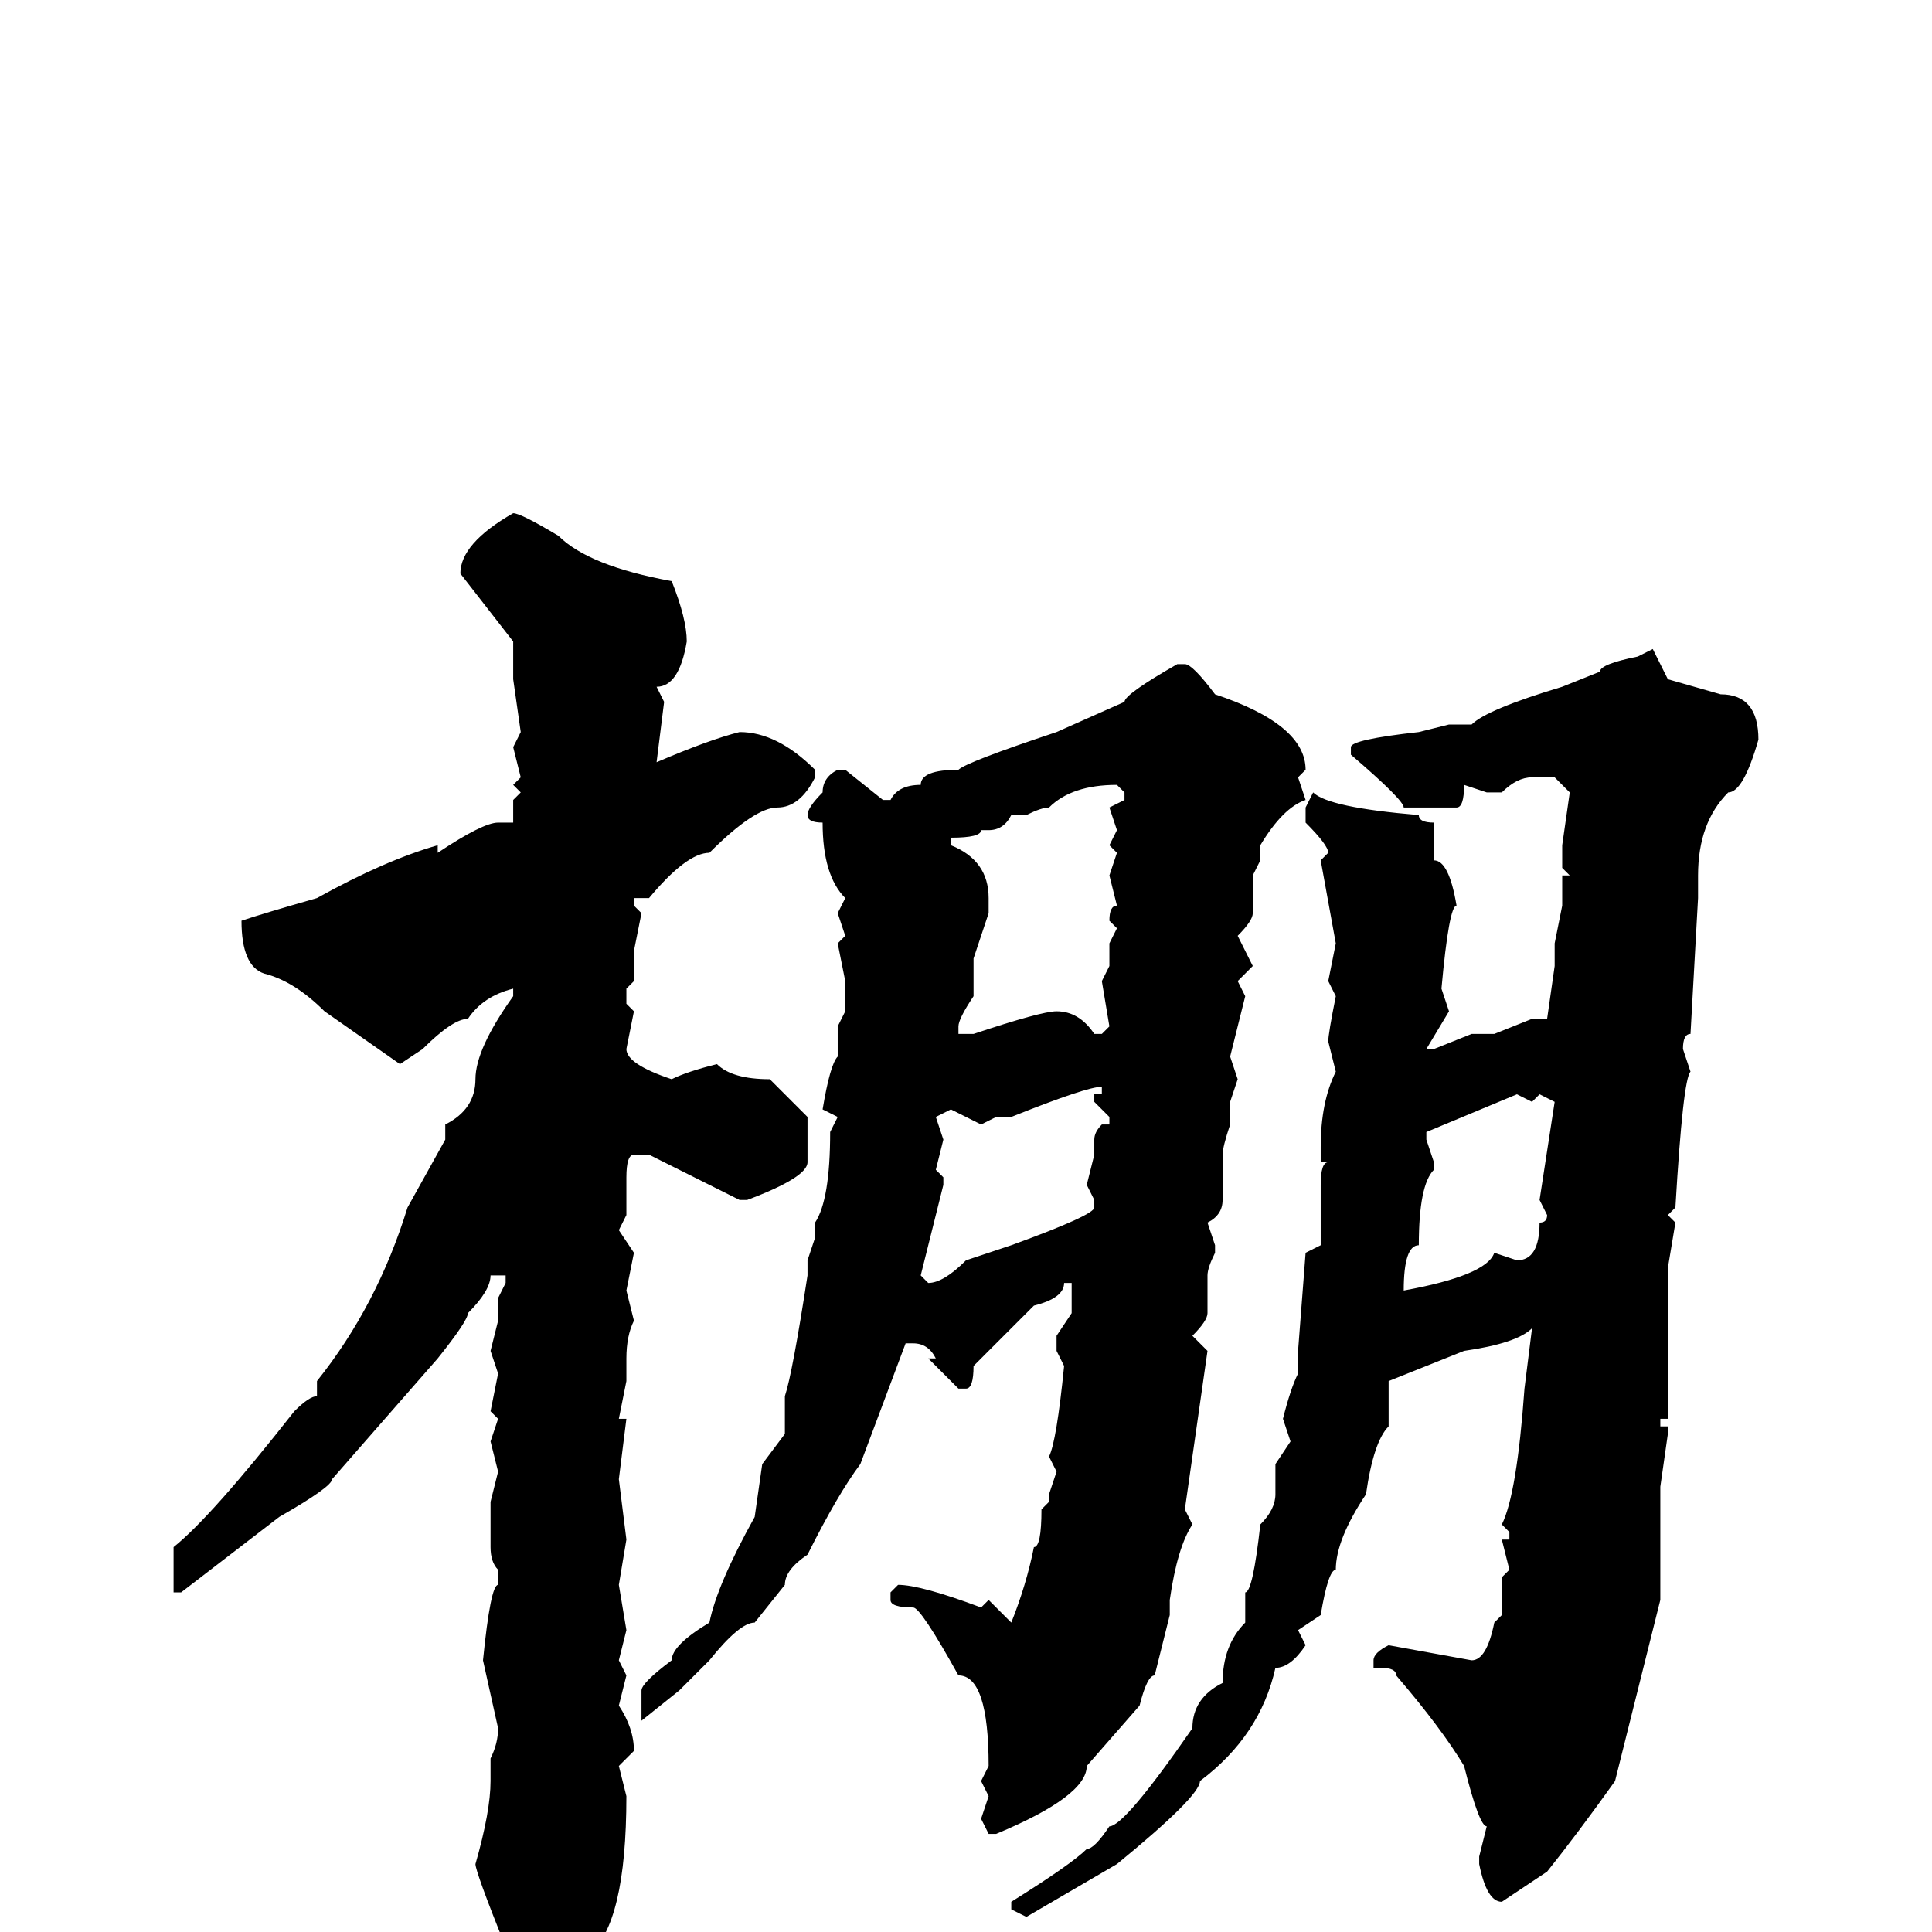 <svg xmlns="http://www.w3.org/2000/svg" viewBox="0 -256 256 256">
	<path fill="#000000" d="M68 -188Q69 -188 74 -185Q78 -181 89 -179Q91 -174 91 -171Q90 -165 87 -165L88 -163L87 -155Q94 -158 98 -159Q103 -159 108 -154V-153Q106 -149 103 -149Q100 -149 94 -143Q91 -143 86 -137H84V-136L85 -135L84 -130V-129V-126L83 -125V-123L84 -122L83 -117Q83 -115 89 -113Q91 -114 95 -115Q97 -113 102 -113L107 -108V-102Q107 -100 99 -97H98L86 -103H85H84Q83 -103 83 -100V-95L82 -93L84 -90L83 -85L84 -81Q83 -79 83 -76V-73L82 -68H83L82 -60L83 -52L82 -46L83 -40L82 -36L83 -34L82 -30Q84 -27 84 -24L82 -22L83 -18Q83 -1 78 3Q78 6 70 12Q68 12 67 9V2Q63 -8 63 -9Q65 -16 65 -20V-23Q66 -25 66 -27L64 -36Q65 -46 66 -46V-48Q65 -49 65 -51V-57L66 -61L65 -65L66 -68L65 -69L66 -74L65 -77L66 -81V-84L67 -86V-87H65Q65 -85 62 -82Q62 -81 58 -76L44 -60Q44 -59 37 -55L24 -45H23V-51Q28 -55 39 -69Q41 -71 42 -71V-73Q50 -83 54 -96L59 -105V-107Q63 -109 63 -113Q63 -117 68 -124V-125Q64 -124 62 -121Q60 -121 56 -117L53 -115L43 -122Q39 -126 35 -127Q32 -128 32 -134Q35 -135 42 -137Q51 -142 58 -144V-143Q64 -147 66 -147H68V-150L69 -151L68 -152L69 -153L68 -157L69 -159L68 -166V-171L61 -180Q61 -184 68 -188ZM219 -170L221 -166L228 -164Q233 -164 233 -158Q231 -151 229 -151Q225 -147 225 -140V-137L224 -119Q223 -119 223 -117L224 -114Q223 -113 222 -96L221 -95L222 -94L221 -88V-68H220V-67H221V-66L220 -59V-54V-51V-50V-44L214 -20Q209 -13 205 -8L199 -4Q197 -4 196 -9V-10L197 -14Q196 -14 194 -22Q191 -27 185 -34Q185 -35 183 -35H182V-36Q182 -37 184 -38L195 -36Q197 -36 198 -41L199 -42V-47L200 -48L199 -52H200V-53L199 -54Q201 -58 202 -72L203 -80Q201 -78 194 -77L184 -73V-67Q182 -65 181 -58Q177 -52 177 -48Q176 -48 175 -42L172 -40L173 -38Q171 -35 169 -35Q167 -26 159 -20Q159 -18 148 -9L136 -2L134 -3V-4Q142 -9 144 -11Q145 -11 147 -14Q149 -14 158 -27Q158 -31 162 -33Q162 -38 165 -41V-42V-45Q166 -45 167 -54Q169 -56 169 -58V-62L171 -65L170 -68Q171 -72 172 -74V-75V-77L173 -90L175 -91V-99Q175 -102 176 -102H175V-104Q175 -110 177 -114L176 -118Q176 -119 177 -124L176 -126L177 -131L175 -142L176 -143Q176 -144 173 -147V-149L174 -151Q176 -149 188 -148Q188 -147 190 -147Q190 -146 190 -142Q192 -142 193 -136Q192 -136 191 -125L192 -122L189 -117H190L195 -119H198L203 -121H205L206 -128V-131L207 -136V-140H208L207 -141V-144L208 -151L206 -153H205H203Q201 -153 199 -151H197L194 -152Q194 -149 193 -149H189H186Q186 -150 179 -156V-157Q179 -158 188 -159L192 -160H195Q197 -162 207 -165L212 -167Q212 -168 217 -169ZM156 -168H157Q158 -168 161 -164Q173 -160 173 -154L172 -153L173 -150Q170 -149 167 -144V-142L166 -140V-135Q166 -134 164 -132L166 -128L164 -126L165 -124L163 -116L164 -113L163 -110V-108V-107Q162 -104 162 -103V-97Q162 -95 160 -94L161 -91V-90Q160 -88 160 -87V-82Q160 -81 158 -79L160 -77L157 -56L158 -54Q156 -51 155 -44V-42L153 -34Q152 -34 151 -30L144 -22Q144 -18 132 -13H131L130 -15L131 -18L130 -20L131 -22Q131 -34 127 -34Q122 -43 121 -43Q118 -43 118 -44V-45L119 -46Q122 -46 130 -43L131 -44L134 -41Q136 -46 137 -51Q138 -51 138 -56L139 -57V-58L140 -61L139 -63Q140 -65 141 -75L140 -77V-79L142 -82V-84V-85V-86H141Q141 -84 137 -83L129 -75Q129 -72 128 -72H127L123 -76H124Q123 -78 121 -78H120L114 -62Q111 -58 107 -50Q104 -48 104 -46L100 -41Q98 -41 94 -36L90 -32L85 -28V-32Q85 -33 89 -36Q89 -38 94 -41Q95 -46 100 -55L101 -62L104 -66V-71Q105 -74 107 -87H108H107V-89L108 -92V-94Q110 -97 110 -106L111 -108L109 -109Q110 -115 111 -116V-120L112 -122V-126L111 -131L112 -132L111 -135L112 -137Q109 -140 109 -147Q107 -147 107 -148Q107 -149 109 -151Q109 -153 111 -154H112L117 -150H118Q119 -152 122 -152Q122 -154 127 -154Q128 -155 140 -159L149 -163Q149 -164 156 -168ZM136 -148H134Q133 -146 131 -146H130Q130 -145 126 -145V-144Q131 -142 131 -137V-135L129 -129V-124Q127 -121 127 -120V-119H129Q138 -122 140 -122Q143 -122 145 -119H146L147 -120L146 -126L147 -128V-131L148 -133L147 -134Q147 -136 148 -136L147 -140L148 -143L147 -144L148 -146L147 -149L149 -150V-151L148 -152Q142 -152 139 -149Q138 -149 136 -148ZM133 -108H132L130 -107L126 -109L124 -108L125 -105L124 -101L125 -100V-99L122 -87L123 -86Q125 -86 128 -89L134 -91Q145 -95 145 -96V-97L144 -99L145 -103V-105Q145 -106 146 -107H147V-108L145 -110V-111H146V-112Q144 -112 134 -108ZM189 -105L190 -102V-101Q188 -99 188 -91Q186 -91 186 -85Q197 -87 198 -90L201 -89Q204 -89 204 -94Q205 -94 205 -95L204 -97L206 -110L204 -111L203 -110L201 -111L189 -106Z"/>
</svg>